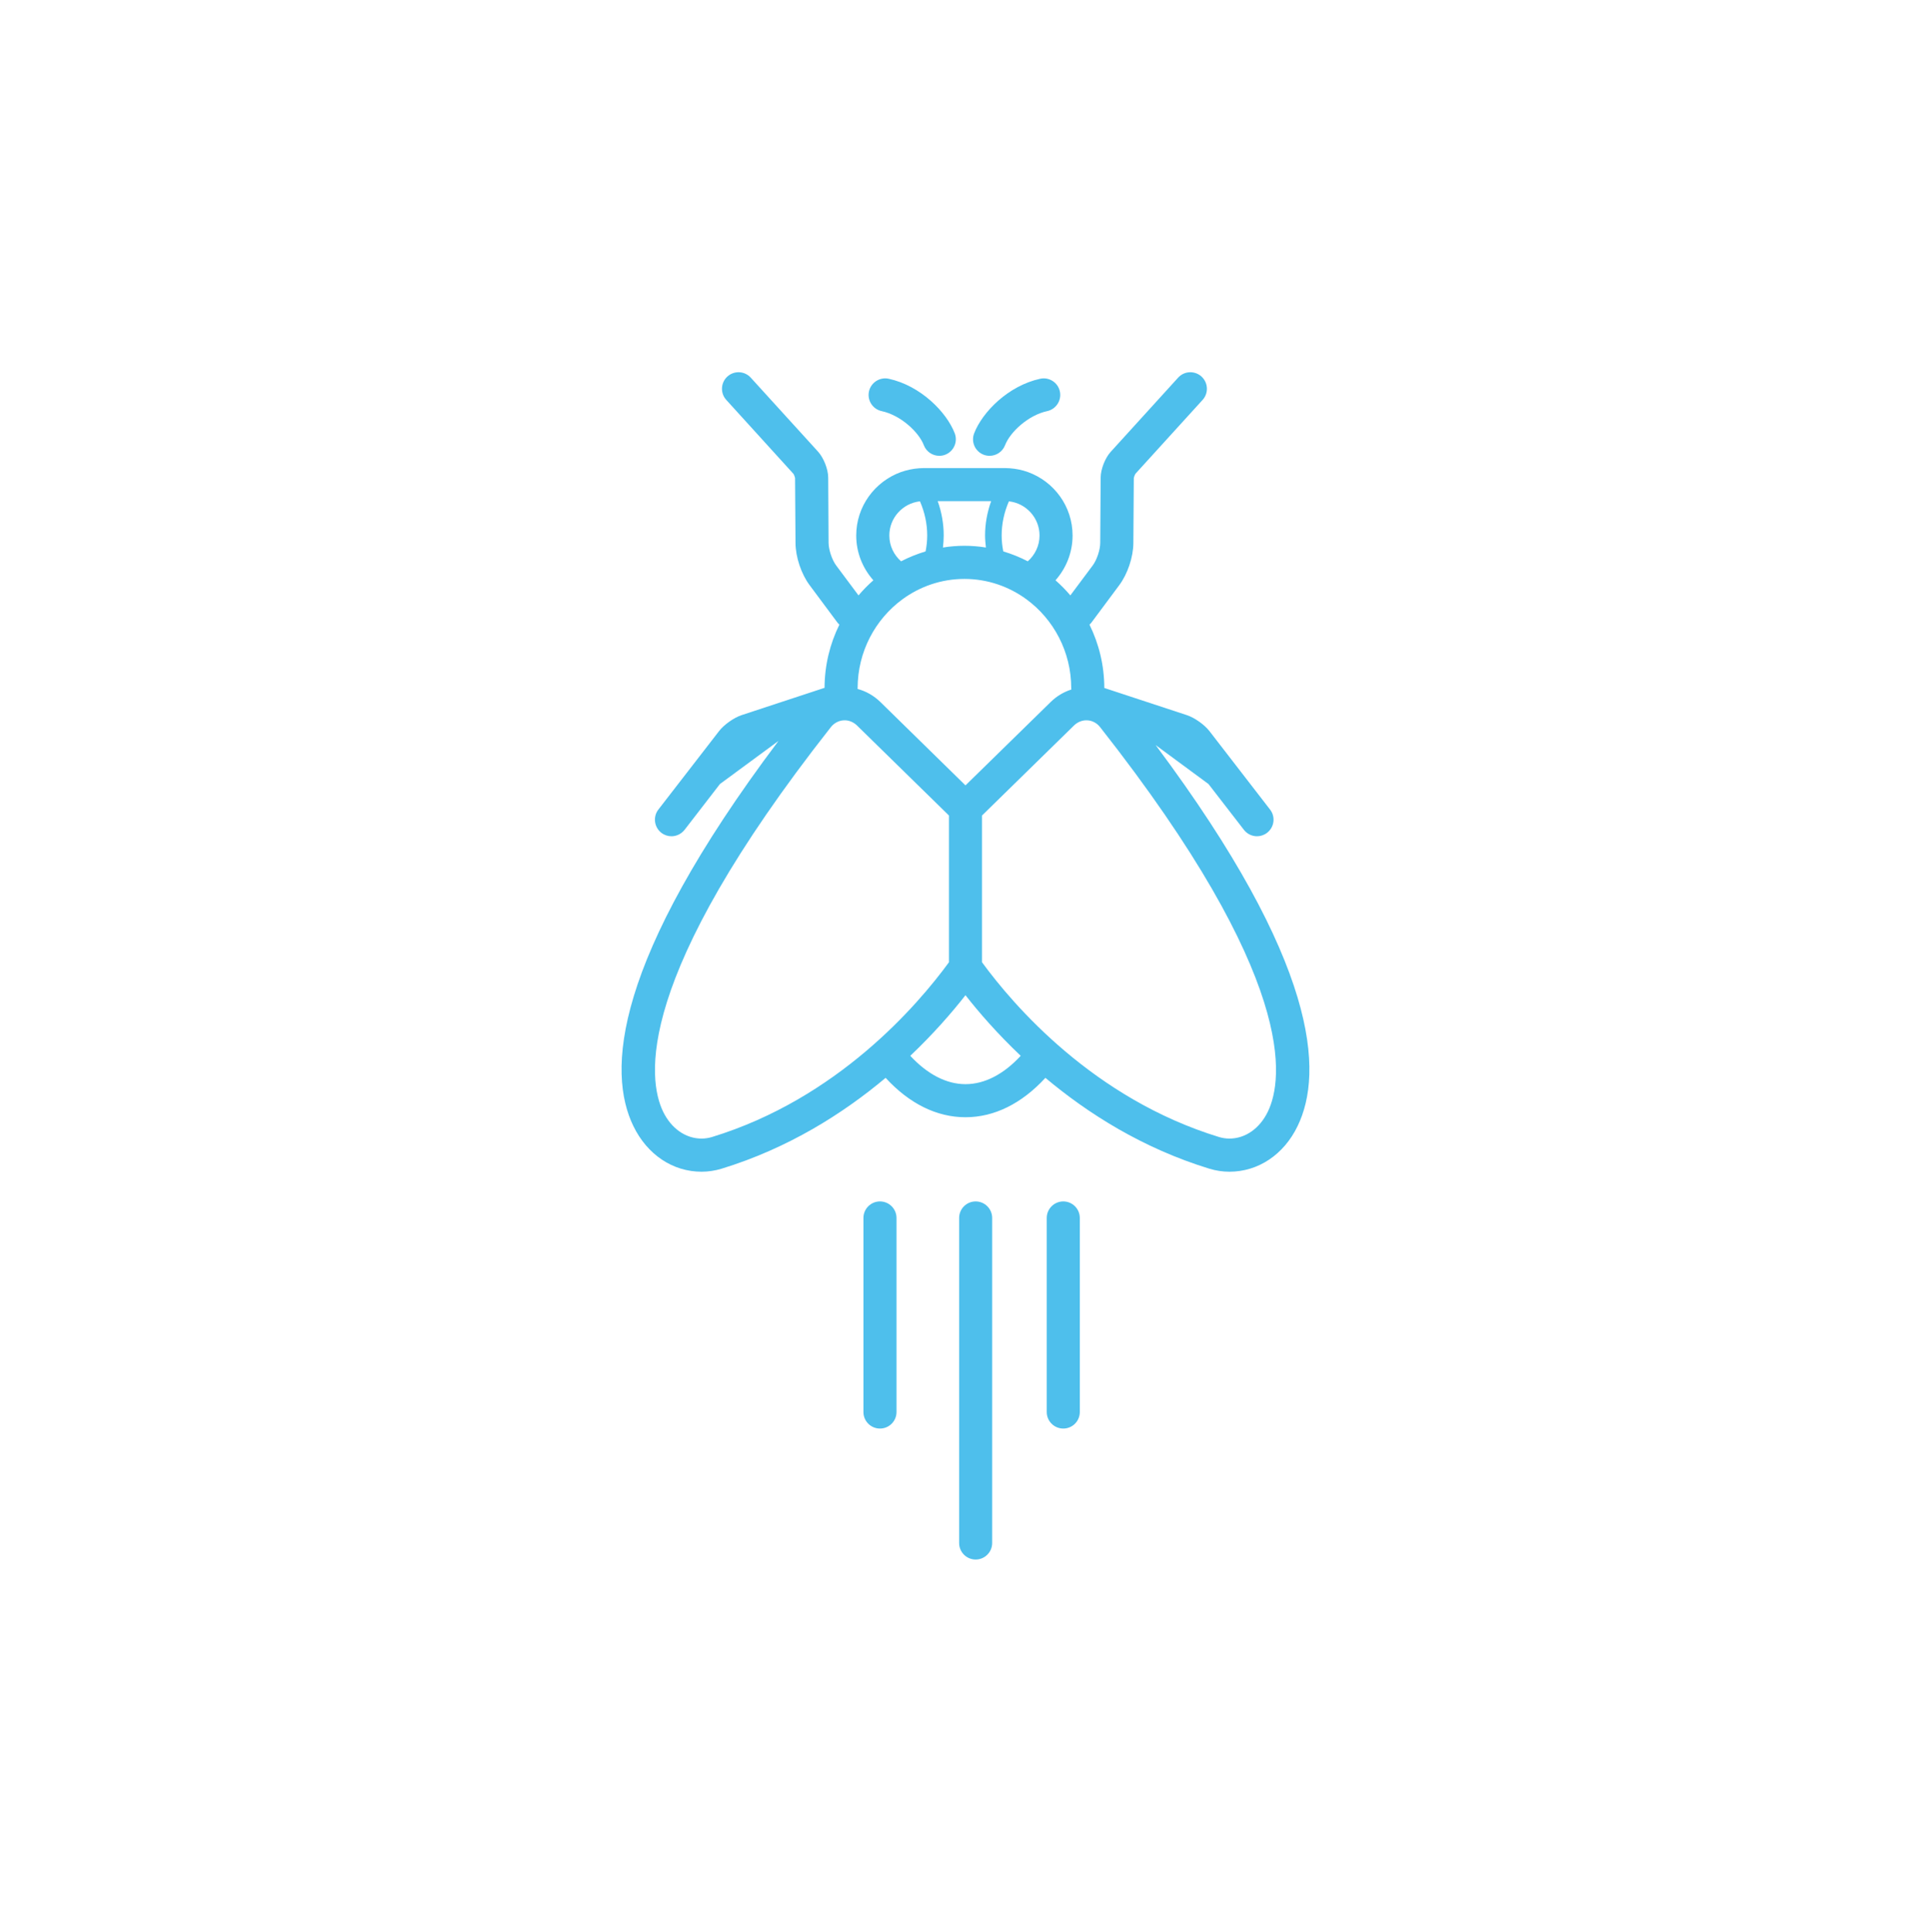 <?xml version="1.0" encoding="utf-8"?>
<svg width="60.837px" height="60.856px" viewBox="0 0 60.837 60.856" version="1.1" xmlns:xlink="http://www.w3.org/1999/xlink" xmlns="http://www.w3.org/2000/svg">
  <defs>
    <path d="M-1.00466e-15 30.427C-1.00466e-15 47.231 13.618 60.856 30.417 60.856L30.417 60.856C47.219 60.856 60.837 47.231 60.837 30.427L60.837 30.427C60.837 13.624 47.219 0 30.417 0L30.417 0C13.618 0 -1.00466e-15 13.624 -1.00466e-15 30.427" id="path_1" />
    <path d="M-1.00466e-15 30.427C-1.00466e-15 47.231 13.618 60.856 30.417 60.856L30.417 60.856C47.219 60.856 60.837 47.231 60.837 30.427L60.837 30.427C60.837 13.624 47.219 0 30.417 0L30.417 0C13.618 0 -1.00466e-15 13.624 -1.00466e-15 30.427L-1.00466e-15 30.427Z" id="path_2" />
    <clipPath id="mask_1">
      <use xlink:href="#path_1" />
    </clipPath>
    <clipPath id="mask_2">
      <use xlink:href="#path_2" />
    </clipPath>
  </defs>
  <g id="Group-29">
    <g id="Group-13">
      <path d="M-1.00466e-15 30.427C-1.00466e-15 47.231 13.618 60.856 30.417 60.856L30.417 60.856C47.219 60.856 60.837 47.231 60.837 30.427L60.837 30.427C60.837 13.624 47.219 0 30.417 0L30.417 0C13.618 0 -1.00466e-15 13.624 -1.00466e-15 30.427" id="Clip-12" fill="none" fill-rule="evenodd" stroke="none" />
      <g clip-path="url(#mask_1)">
        <path d="M30.738 37.847C30.451 37.847 30.218 38.081 30.218 38.368L30.218 48.607C30.218 48.895 30.451 49.128 30.738 49.128C31.026 49.128 31.259 48.895 31.259 48.607L31.259 38.368C31.259 38.081 31.026 37.847 30.738 37.847" id="Fill-11" fill="#4EBFEC" fill-rule="evenodd" stroke="none" />
      </g>
    </g>
    <g id="Group-16">
      <path d="M-1.00466e-15 30.427C-1.00466e-15 47.231 13.618 60.856 30.417 60.856L30.417 60.856C47.219 60.856 60.837 47.231 60.837 30.427L60.837 30.427C60.837 13.624 47.219 0 30.417 0L30.417 0C13.618 0 -1.00466e-15 13.624 -1.00466e-15 30.427" id="Clip-15" fill="none" fill-rule="evenodd" stroke="none" />
      <g clip-path="url(#mask_1)">
        <path d="M33.499 37.847C33.212 37.847 32.978 38.081 32.978 38.368L32.978 44.481C32.978 44.769 33.212 45.002 33.499 45.002C33.787 45.002 34.02 44.769 34.02 44.481L34.02 38.368C34.02 38.081 33.787 37.847 33.499 37.847" id="Fill-14" fill="#4EBFEC" fill-rule="evenodd" stroke="none" />
      </g>
    </g>
    <g id="Group-19">
      <path d="M-1.00466e-15 30.427C-1.00466e-15 47.231 13.618 60.856 30.417 60.856L30.417 60.856C47.219 60.856 60.837 47.231 60.837 30.427L60.837 30.427C60.837 13.624 47.219 0 30.417 0L30.417 0C13.618 0 -1.00466e-15 13.624 -1.00466e-15 30.427" id="Clip-18" fill="none" fill-rule="evenodd" stroke="none" />
      <g clip-path="url(#mask_1)">
        <path d="M27.724 37.847C27.436 37.847 27.203 38.081 27.203 38.368L27.203 44.481C27.203 44.769 27.436 45.002 27.724 45.002C28.012 45.002 28.245 44.769 28.245 44.481L28.245 38.368C28.245 38.081 28.012 37.847 27.724 37.847" id="Fill-17" fill="#4EBFEC" fill-rule="evenodd" stroke="none" />
      </g>
    </g>
    <g id="Group-22">
      <path d="M-1.00466e-15 30.427C-1.00466e-15 47.231 13.618 60.856 30.417 60.856L30.417 60.856C47.219 60.856 60.837 47.231 60.837 30.427L60.837 30.427C60.837 13.624 47.219 0 30.417 0L30.417 0C13.618 0 -1.00466e-15 13.624 -1.00466e-15 30.427" id="Clip-21" fill="none" fill-rule="evenodd" stroke="none" />
      <g clip-path="url(#mask_1)">
        <path d="M27.777 12.951C28.377 13.079 28.948 13.611 29.106 14.025C29.185 14.232 29.382 14.359 29.593 14.359C29.655 14.359 29.718 14.349 29.778 14.325C30.048 14.222 30.182 13.92 30.08 13.651C29.822 12.981 29.006 12.15 27.998 11.931C27.717 11.871 27.439 12.05 27.377 12.331C27.317 12.613 27.496 12.89 27.777 12.951" id="Fill-20" fill="#4EBFEC" fill-rule="evenodd" stroke="none" />
      </g>
    </g>
    <g id="Group-25">
      <path d="M-1.00466e-15 30.427C-1.00466e-15 47.231 13.618 60.856 30.417 60.856L30.417 60.856C47.219 60.856 60.837 47.231 60.837 30.427L60.837 30.427C60.837 13.624 47.219 0 30.417 0L30.417 0C13.618 0 -1.00466e-15 13.624 -1.00466e-15 30.427" id="Clip-24" fill="none" fill-rule="evenodd" stroke="none" />
      <g clip-path="url(#mask_1)">
        <path d="M30.991 14.325C31.053 14.349 31.116 14.359 31.178 14.359C31.387 14.359 31.584 14.232 31.665 14.025C31.823 13.611 32.395 13.079 32.992 12.951C33.273 12.89 33.452 12.613 33.392 12.331C33.332 12.05 33.054 11.871 32.773 11.931C31.765 12.15 30.949 12.981 30.691 13.651C30.587 13.92 30.721 14.222 30.991 14.325" id="Fill-23" fill="#4EBFEC" fill-rule="evenodd" stroke="none" />
      </g>
    </g>
    <g id="Group-28">
      <path d="M-1.00466e-15 30.427C-1.00466e-15 47.231 13.618 60.856 30.417 60.856L30.417 60.856C47.219 60.856 60.837 47.231 60.837 30.427L60.837 30.427C60.837 13.624 47.219 0 30.417 0L30.417 0C13.618 0 -1.00466e-15 13.624 -1.00466e-15 30.427L-1.00466e-15 30.427Z" id="Clip-27" fill="none" fill-rule="evenodd" stroke="none" />
      <g clip-path="url(#mask_2)">
        <path d="M39.944 35.02C39.687 35.551 39.234 35.867 38.733 35.867C38.623 35.867 38.514 35.85 38.412 35.82C34.454 34.611 31.926 31.665 30.939 30.313L30.939 25.69L33.833 22.858C33.943 22.749 34.084 22.691 34.229 22.691C34.396 22.691 34.553 22.769 34.661 22.908C40.891 30.826 40.431 34.016 39.944 35.02L39.944 35.02ZM30.418 34.153C29.819 34.153 29.22 33.843 28.679 33.26C29.417 32.56 29.998 31.888 30.418 31.351C30.838 31.888 31.42 32.56 32.158 33.26C31.617 33.845 31.019 34.153 30.418 34.153L30.418 34.153ZM22.425 35.82C22.322 35.85 22.214 35.867 22.103 35.867C21.602 35.867 21.15 35.551 20.892 35.02C20.406 34.016 19.945 30.826 26.175 22.908C26.284 22.769 26.443 22.691 26.61 22.691C26.754 22.691 26.893 22.749 27.004 22.858L29.897 25.69L29.897 30.313C28.91 31.665 26.384 34.611 22.425 35.82L22.425 35.82ZM28.429 18.881C28.98 18.477 29.656 18.237 30.384 18.237C31.114 18.237 31.79 18.477 32.341 18.881C33.193 19.507 33.75 20.529 33.75 21.681C33.75 21.695 33.752 21.707 33.754 21.721C33.513 21.798 33.292 21.929 33.105 22.112L30.418 24.741L27.734 22.112C27.529 21.913 27.283 21.774 27.018 21.703C27.018 21.695 27.02 21.689 27.02 21.681C27.02 20.529 27.577 19.507 28.429 18.881L28.429 18.881ZM28.019 16.869C28.019 16.312 28.443 15.852 28.984 15.793C29.135 16.141 29.212 16.501 29.212 16.869C29.212 17.038 29.194 17.205 29.161 17.37C28.892 17.451 28.634 17.555 28.389 17.682C28.162 17.483 28.019 17.193 28.019 16.869L28.019 16.869ZM31.227 15.787C31.102 16.137 31.035 16.499 31.035 16.869C31.035 16.996 31.048 17.123 31.062 17.248C30.84 17.212 30.615 17.193 30.384 17.193C30.155 17.193 29.93 17.212 29.708 17.248C29.722 17.123 29.732 16.996 29.732 16.869C29.732 16.499 29.668 16.137 29.543 15.787L31.227 15.787ZM31.786 15.793C32.327 15.852 32.751 16.312 32.751 16.869C32.751 17.193 32.606 17.483 32.381 17.682C32.136 17.555 31.878 17.451 31.609 17.37C31.576 17.205 31.558 17.038 31.558 16.869C31.558 16.501 31.635 16.141 31.786 15.793L31.786 15.793ZM36.409 23.471L38.074 24.698L39.19 26.141C39.292 26.273 39.447 26.344 39.602 26.344C39.713 26.344 39.825 26.308 39.92 26.235C40.149 26.058 40.191 25.73 40.014 25.503L38.104 23.031C37.947 22.828 37.635 22.608 37.392 22.528L34.8 21.675C34.798 21.673 34.794 21.673 34.792 21.673C34.79 20.955 34.621 20.279 34.325 19.678C34.343 19.66 34.362 19.643 34.378 19.623L35.261 18.436C35.526 18.082 35.705 17.547 35.707 17.107L35.721 15.057C35.727 15.023 35.753 14.954 35.771 14.926L37.889 12.597C38.082 12.384 38.066 12.056 37.853 11.861C37.639 11.668 37.31 11.684 37.117 11.897L34.993 14.234C34.818 14.425 34.679 14.781 34.677 15.039L34.663 17.101C34.663 17.318 34.557 17.638 34.426 17.813L33.722 18.756C33.577 18.585 33.42 18.426 33.254 18.28C33.587 17.903 33.792 17.411 33.792 16.869C33.792 15.95 33.207 15.17 32.389 14.872C32.206 14.806 32.013 14.765 31.81 14.751C31.764 14.749 31.717 14.745 31.669 14.745L29.101 14.745C29.053 14.745 29.006 14.749 28.96 14.751C28.757 14.765 28.564 14.808 28.381 14.872C27.563 15.17 26.976 15.95 26.976 16.869C26.976 17.411 27.181 17.903 27.516 18.28C27.348 18.426 27.193 18.585 27.048 18.756L26.344 17.813C26.213 17.638 26.107 17.318 26.105 17.099L26.093 15.041C26.091 14.781 25.952 14.428 25.777 14.232L23.653 11.897C23.46 11.684 23.131 11.668 22.917 11.861C22.704 12.056 22.688 12.384 22.881 12.597L24.997 14.926C25.017 14.954 25.043 15.023 25.049 15.057L25.063 17.105C25.065 17.547 25.244 18.082 25.509 18.436L26.392 19.623C26.408 19.643 26.427 19.66 26.445 19.678C26.149 20.277 25.98 20.953 25.978 21.669C25.97 21.671 25.964 21.671 25.956 21.675L23.364 22.528C23.122 22.608 22.809 22.83 22.654 23.031L20.742 25.503C20.567 25.73 20.609 26.058 20.836 26.235C20.931 26.308 21.043 26.344 21.154 26.344C21.311 26.344 21.463 26.273 21.568 26.141L22.682 24.698L24.526 23.341C19.298 30.293 19.127 33.771 19.955 35.474C20.392 36.373 21.194 36.911 22.103 36.911C22.316 36.911 22.527 36.878 22.728 36.818C24.84 36.172 26.567 35.074 27.902 33.954C28.646 34.766 29.513 35.195 30.418 35.195C31.323 35.195 32.19 34.766 32.936 33.954C34.271 35.074 35.996 36.172 38.108 36.818C38.309 36.878 38.52 36.911 38.733 36.911C39.642 36.911 40.447 36.373 40.881 35.474C41.703 33.781 41.541 30.337 36.409 23.471L36.409 23.471Z" id="Fill-26" fill="#4EBFEC" fill-rule="evenodd" stroke="none" />
      </g>
    </g>
  </g>
</svg>
